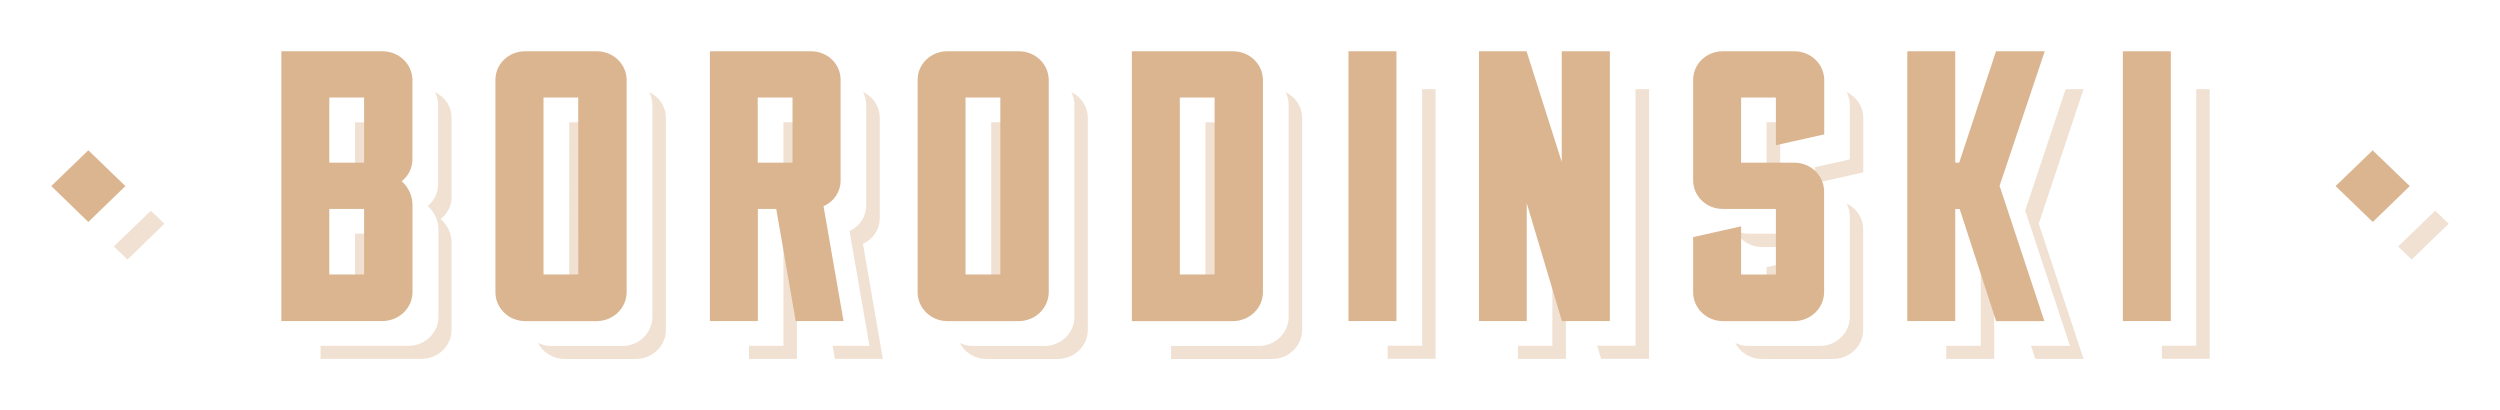 <svg width="195" height="32" viewBox="0 0 195 32" fill="none" xmlns="http://www.w3.org/2000/svg">
<g filter="url(#filter0_d_126432_793)">
<g opacity="0.4">
<path d="M100.271 3.187C100.429 3.49 100.513 3.824 100.514 4.163V20.759C100.504 21.346 100.257 21.907 99.827 22.322C99.396 22.737 98.815 22.975 98.206 22.985H91.342V24H99.259C99.868 23.99 100.449 23.752 100.88 23.337C101.31 22.922 101.557 22.361 101.567 21.774V5.179C101.566 4.763 101.443 4.357 101.214 4.005C100.985 3.653 100.659 3.37 100.271 3.187Z" fill="#DBB590"/>
<path d="M110.927 2.953V22.965H108.239V23.985H111.979V2.953H110.927Z" fill="#DBB590"/>
<path d="M127.57 2.953V22.965H124.583L124.882 23.985H128.628V2.953H127.57Z" fill="#DBB590"/>
<path d="M121.086 13.803V22.975H118.398V23.995H122.139V17.313L121.086 13.803Z" fill="#DBB590"/>
<path d="M137.42 15.268H140.513V14.228H136.367C136.016 14.226 135.669 14.146 135.355 13.994C135.539 14.373 135.83 14.694 136.196 14.92C136.562 15.146 136.986 15.266 137.42 15.268Z" fill="#DBB590"/>
<path d="M138.853 16.6L137.795 16.835V19.339H138.853V16.6Z" fill="#DBB590"/>
<path d="M144.041 3.187C144.199 3.49 144.282 3.824 144.284 4.163V8.434L141.566 9.04V10.289L145.337 9.445V5.174C145.334 4.759 145.212 4.354 144.983 4.003C144.754 3.651 144.428 3.369 144.041 3.187Z" fill="#DBB590"/>
<path d="M50.64 3.187C50.798 3.49 50.881 3.824 50.883 4.163V20.759C50.873 21.346 50.626 21.907 50.195 22.322C49.765 22.737 49.184 22.975 48.575 22.985H42.976C42.625 22.983 42.278 22.903 41.964 22.75C42.153 23.123 42.445 23.438 42.809 23.658C43.173 23.879 43.594 23.997 44.024 24H49.633C50.242 23.99 50.823 23.752 51.253 23.337C51.684 22.922 51.93 22.361 51.941 21.774V5.179C51.938 4.763 51.815 4.356 51.585 4.004C51.355 3.652 51.028 3.369 50.64 3.187Z" fill="#DBB590"/>
<path d="M61.108 10.621H62.161V6.56H63.821V5.54H61.108V10.621Z" fill="#DBB590"/>
<path d="M67.309 15.014C67.701 14.839 68.032 14.559 68.264 14.208C68.497 13.857 68.62 13.449 68.62 13.032V5.174C68.62 4.756 68.498 4.347 68.268 3.993C68.038 3.639 67.709 3.354 67.319 3.173C67.474 3.476 67.558 3.81 67.562 4.149V12.032C67.565 12.448 67.444 12.857 67.213 13.209C66.982 13.561 66.652 13.842 66.261 14.018L67.82 22.975H64.945L65.122 23.99H68.863L67.309 15.014Z" fill="#DBB590"/>
<path d="M62.54 14.209H61.108V22.975H58.42V23.995H62.161V15.268H62.718L62.54 14.209Z" fill="#DBB590"/>
<path d="M77.316 19.319H78.374V6.56H80.029V5.54H77.316V19.319Z" fill="#DBB590"/>
<path d="M27.689 10.621H28.742V6.56H30.398V5.54H27.689V10.621Z" fill="#DBB590"/>
<path d="M35.227 11.363V5.174C35.224 4.759 35.101 4.354 34.872 4.003C34.643 3.651 34.317 3.369 33.931 3.187C34.089 3.49 34.172 3.824 34.174 4.163V10.353C34.179 10.679 34.108 11.002 33.968 11.298C33.827 11.595 33.618 11.857 33.359 12.066C33.617 12.297 33.824 12.575 33.968 12.884C34.112 13.194 34.191 13.528 34.199 13.867V20.749C34.19 21.345 33.937 21.913 33.495 22.33C33.053 22.747 32.458 22.979 31.84 22.975H25.002V23.99H32.918C33.527 23.98 34.108 23.742 34.539 23.327C34.97 22.912 35.216 22.352 35.227 21.765V14.882C35.217 14.542 35.136 14.207 34.989 13.898C34.842 13.588 34.632 13.31 34.371 13.081C34.639 12.876 34.856 12.615 35.004 12.317C35.152 12.02 35.228 11.693 35.227 11.363Z" fill="#DBB590"/>
<path d="M83.805 4.163C83.804 3.824 83.721 3.49 83.562 3.187C83.947 3.372 84.271 3.656 84.498 4.007C84.725 4.359 84.846 4.765 84.848 5.179V21.774C84.838 22.361 84.591 22.922 84.16 23.337C83.73 23.752 83.149 23.99 82.54 24H76.926C76.496 23.997 76.075 23.879 75.711 23.658C75.347 23.438 75.055 23.123 74.866 22.75C75.18 22.903 75.527 22.983 75.878 22.985H81.497C82.106 22.975 82.687 22.737 83.118 22.322C83.548 21.907 83.795 21.346 83.805 20.759V4.163Z" fill="#DBB590"/>
<path d="M95.083 19.339H94.025V5.54H96.738V6.56H95.083V19.339Z" fill="#DBB590"/>
<path d="M144.284 12.852C144.282 12.513 144.199 12.178 144.041 11.876C144.425 12.059 144.749 12.342 144.976 12.693C145.203 13.044 145.325 13.449 145.327 13.862V21.774C145.317 22.361 145.07 22.922 144.639 23.337C144.209 23.752 143.628 23.99 143.019 24H137.41C136.98 23.997 136.559 23.879 136.195 23.658C135.831 23.438 135.539 23.123 135.35 22.75C135.664 22.903 136.011 22.983 136.362 22.985H141.976C142.585 22.975 143.166 22.737 143.597 22.322C144.027 21.907 144.274 21.346 144.284 20.759V12.852Z" fill="#DBB590"/>
<path d="M137.795 10.621V5.53L140.508 5.54V6.56H138.853V10.621H137.795Z" fill="#DBB590"/>
<path d="M154.499 14.228H154.843L155.547 16.415V23.995H151.806V22.975H154.499V14.228Z" fill="#DBB590"/>
<path d="M161.12 2.953H162.517L159.024 13.442L162.517 23.995H158.746L158.716 23.873L158.422 22.975H161.459L157.966 12.427L161.12 2.953Z" fill="#DBB590"/>
<path d="M171.304 22.965V2.953H172.357V23.985H168.622V22.965H171.304Z" fill="#DBB590"/>
<path d="M187.052 15.224L189.947 12.432L191 13.452L188.11 16.244L187.052 15.224Z" fill="#DBB590"/>
<path d="M8.875 15.224L11.765 12.437L12.823 13.452L9.948 16.244L8.875 15.224Z" fill="#DBB590"/>
<path d="M28.742 19.339H27.689V14.228H30.398V15.268H28.742V19.339Z" fill="#DBB590"/>
<path d="M45.447 19.339H44.394L44.399 5.54H47.102V6.56H45.447V19.339Z" fill="#DBB590"/>
</g>
<path d="M6.89 7.722L4 10.514L6.89 13.315L9.781 10.514L6.89 7.722Z" fill="#DBB590"/>
<path d="M185.068 7.727L182.177 10.514L185.078 13.315L187.963 10.514L185.068 7.727Z" fill="#DBB590"/>
<path fill-rule="evenodd" clip-rule="evenodd" d="M31.951 9.375C32.096 9.081 32.17 8.76 32.169 8.434V2.226C32.164 1.637 31.919 1.074 31.487 0.658C31.056 0.241 30.471 0.005 29.861 5.36551e-06H21.944V21.042H29.866C30.475 21.032 31.056 20.794 31.487 20.379C31.917 19.964 32.164 19.404 32.174 18.816V11.934C32.166 11.595 32.088 11.261 31.943 10.951C31.799 10.642 31.592 10.364 31.334 10.133C31.596 9.928 31.806 9.669 31.951 9.375ZM25.685 3.607H28.398V8.688H25.685V3.607ZM25.685 12.295H28.398V17.406H25.685V12.295Z" fill="#DBB590"/>
<path fill-rule="evenodd" clip-rule="evenodd" d="M48.197 0.658C47.765 0.241 47.181 0.005 46.57 5.36551e-06H40.952C40.648 -0.001 40.348 0.056 40.067 0.168C39.787 0.28 39.532 0.444 39.318 0.65C39.103 0.857 38.933 1.103 38.818 1.373C38.702 1.644 38.643 1.933 38.643 2.226V18.821C38.649 19.41 38.894 19.973 39.325 20.389C39.757 20.806 40.341 21.042 40.952 21.047H46.57C47.179 21.037 47.76 20.799 48.191 20.384C48.621 19.969 48.868 19.408 48.878 18.821V2.226C48.873 1.637 48.628 1.074 48.197 0.658ZM42.394 3.607H45.102L45.107 17.406H42.394V3.607Z" fill="#DBB590"/>
<path fill-rule="evenodd" clip-rule="evenodd" d="M60.546 12.295L62.065 21.042H65.795L64.236 12.085C64.632 11.913 64.968 11.635 65.204 11.283C65.44 10.932 65.566 10.522 65.567 10.104V2.226C65.569 1.935 65.512 1.647 65.399 1.378C65.285 1.109 65.118 0.865 64.906 0.658C64.695 0.451 64.443 0.287 64.166 0.174C63.888 0.061 63.591 0.002 63.289 5.36551e-06H55.373V21.042H59.113V12.295H60.546ZM59.103 3.607H61.816V8.688H59.103V3.607Z" fill="#DBB590"/>
<path fill-rule="evenodd" clip-rule="evenodd" d="M81.119 0.658C80.687 0.241 80.103 0.005 79.493 5.36551e-06H73.854C73.246 0.006 72.666 0.244 72.24 0.661C71.813 1.078 71.574 1.64 71.576 2.226V18.821C71.581 19.41 71.826 19.973 72.258 20.389C72.689 20.806 73.273 21.042 73.884 21.047H79.493C80.101 21.037 80.683 20.799 81.113 20.384C81.544 19.969 81.79 19.408 81.801 18.821V2.226C81.795 1.637 81.55 1.074 81.119 0.658ZM75.311 3.607H78.025V17.406H75.311V3.607Z" fill="#DBB590"/>
<path fill-rule="evenodd" clip-rule="evenodd" d="M97.828 0.658C97.396 0.241 96.812 0.005 96.202 5.36551e-06H88.285V21.047H96.202C96.811 21.037 97.392 20.799 97.822 20.384C98.253 19.969 98.499 19.408 98.51 18.821V2.226C98.505 1.637 98.26 1.074 97.828 0.658ZM92.026 3.607H94.739V17.406H92.026V3.607Z" fill="#DBB590"/>
<path d="M108.922 5.36551e-06H105.181V21.042H108.922V5.36551e-06Z" fill="#DBB590"/>
<path d="M125.571 21.042V5.36551e-06H121.815V8.625L119.071 5.36551e-06H115.361V21.042H119.086V11.851L121.83 21.042H125.571Z" fill="#DBB590"/>
<path d="M141.598 9.346C141.166 8.929 140.582 8.693 139.971 8.688H135.806V3.607H138.519V7.326L142.29 6.482V2.226C142.285 1.637 142.04 1.074 141.608 0.658C141.176 0.241 140.592 0.005 139.982 5.36551e-06H134.363C134.061 0.001 133.761 0.059 133.482 0.171C133.203 0.283 132.949 0.447 132.736 0.654C132.522 0.861 132.353 1.106 132.238 1.375C132.123 1.645 132.064 1.934 132.065 2.226V10.079C132.066 10.371 132.126 10.66 132.242 10.929C132.358 11.198 132.529 11.443 132.743 11.648C132.957 11.854 133.212 12.017 133.491 12.128C133.771 12.239 134.071 12.296 134.373 12.295H138.519V17.411H135.806V13.652L132.065 14.492V18.821C132.07 19.408 132.314 19.97 132.743 20.386C133.173 20.802 133.754 21.039 134.363 21.047H139.971C140.58 21.037 141.161 20.799 141.592 20.384C142.023 19.969 142.269 19.408 142.28 18.821V10.914C142.274 10.325 142.03 9.762 141.598 9.346Z" fill="#DBB590"/>
<path d="M159.46 21.047L155.967 10.494L159.49 5.36551e-06H155.689L152.818 8.688H152.51V5.36551e-06H148.769V21.042H152.51V12.3H152.854L155.658 20.925L155.689 21.047H159.46Z" fill="#DBB590"/>
<path d="M169.325 5.36551e-06H165.584V21.042H169.325V5.36551e-06Z" fill="#DBB590"/>
</g>
<defs>
<filter id="filter0_d_126432_793" x="0" y="0" width="195" height="32" filterUnits="userSpaceOnUse" color-interpolation-filters="sRGB">
<feFlood flood-opacity="0" result="BackgroundImageFix"/>
<feColorMatrix in="SourceAlpha" type="matrix" values="0 0 0 0 0 0 0 0 0 0 0 0 0 0 0 0 0 0 127 0" result="hardAlpha"/>
<feOffset dy="4"/>
<feGaussianBlur stdDeviation="2"/>
<feComposite in2="hardAlpha" operator="out"/>
<feColorMatrix type="matrix" values="0 0 0 0 0 0 0 0 0 0 0 0 0 0 0 0 0 0 0.25 0"/>
<feBlend mode="normal" in2="BackgroundImageFix" result="effect1_dropShadow_126432_793"/>
<feBlend mode="normal" in="SourceGraphic" in2="effect1_dropShadow_126432_793" result="shape"/>
</filter>
</defs>
</svg>
